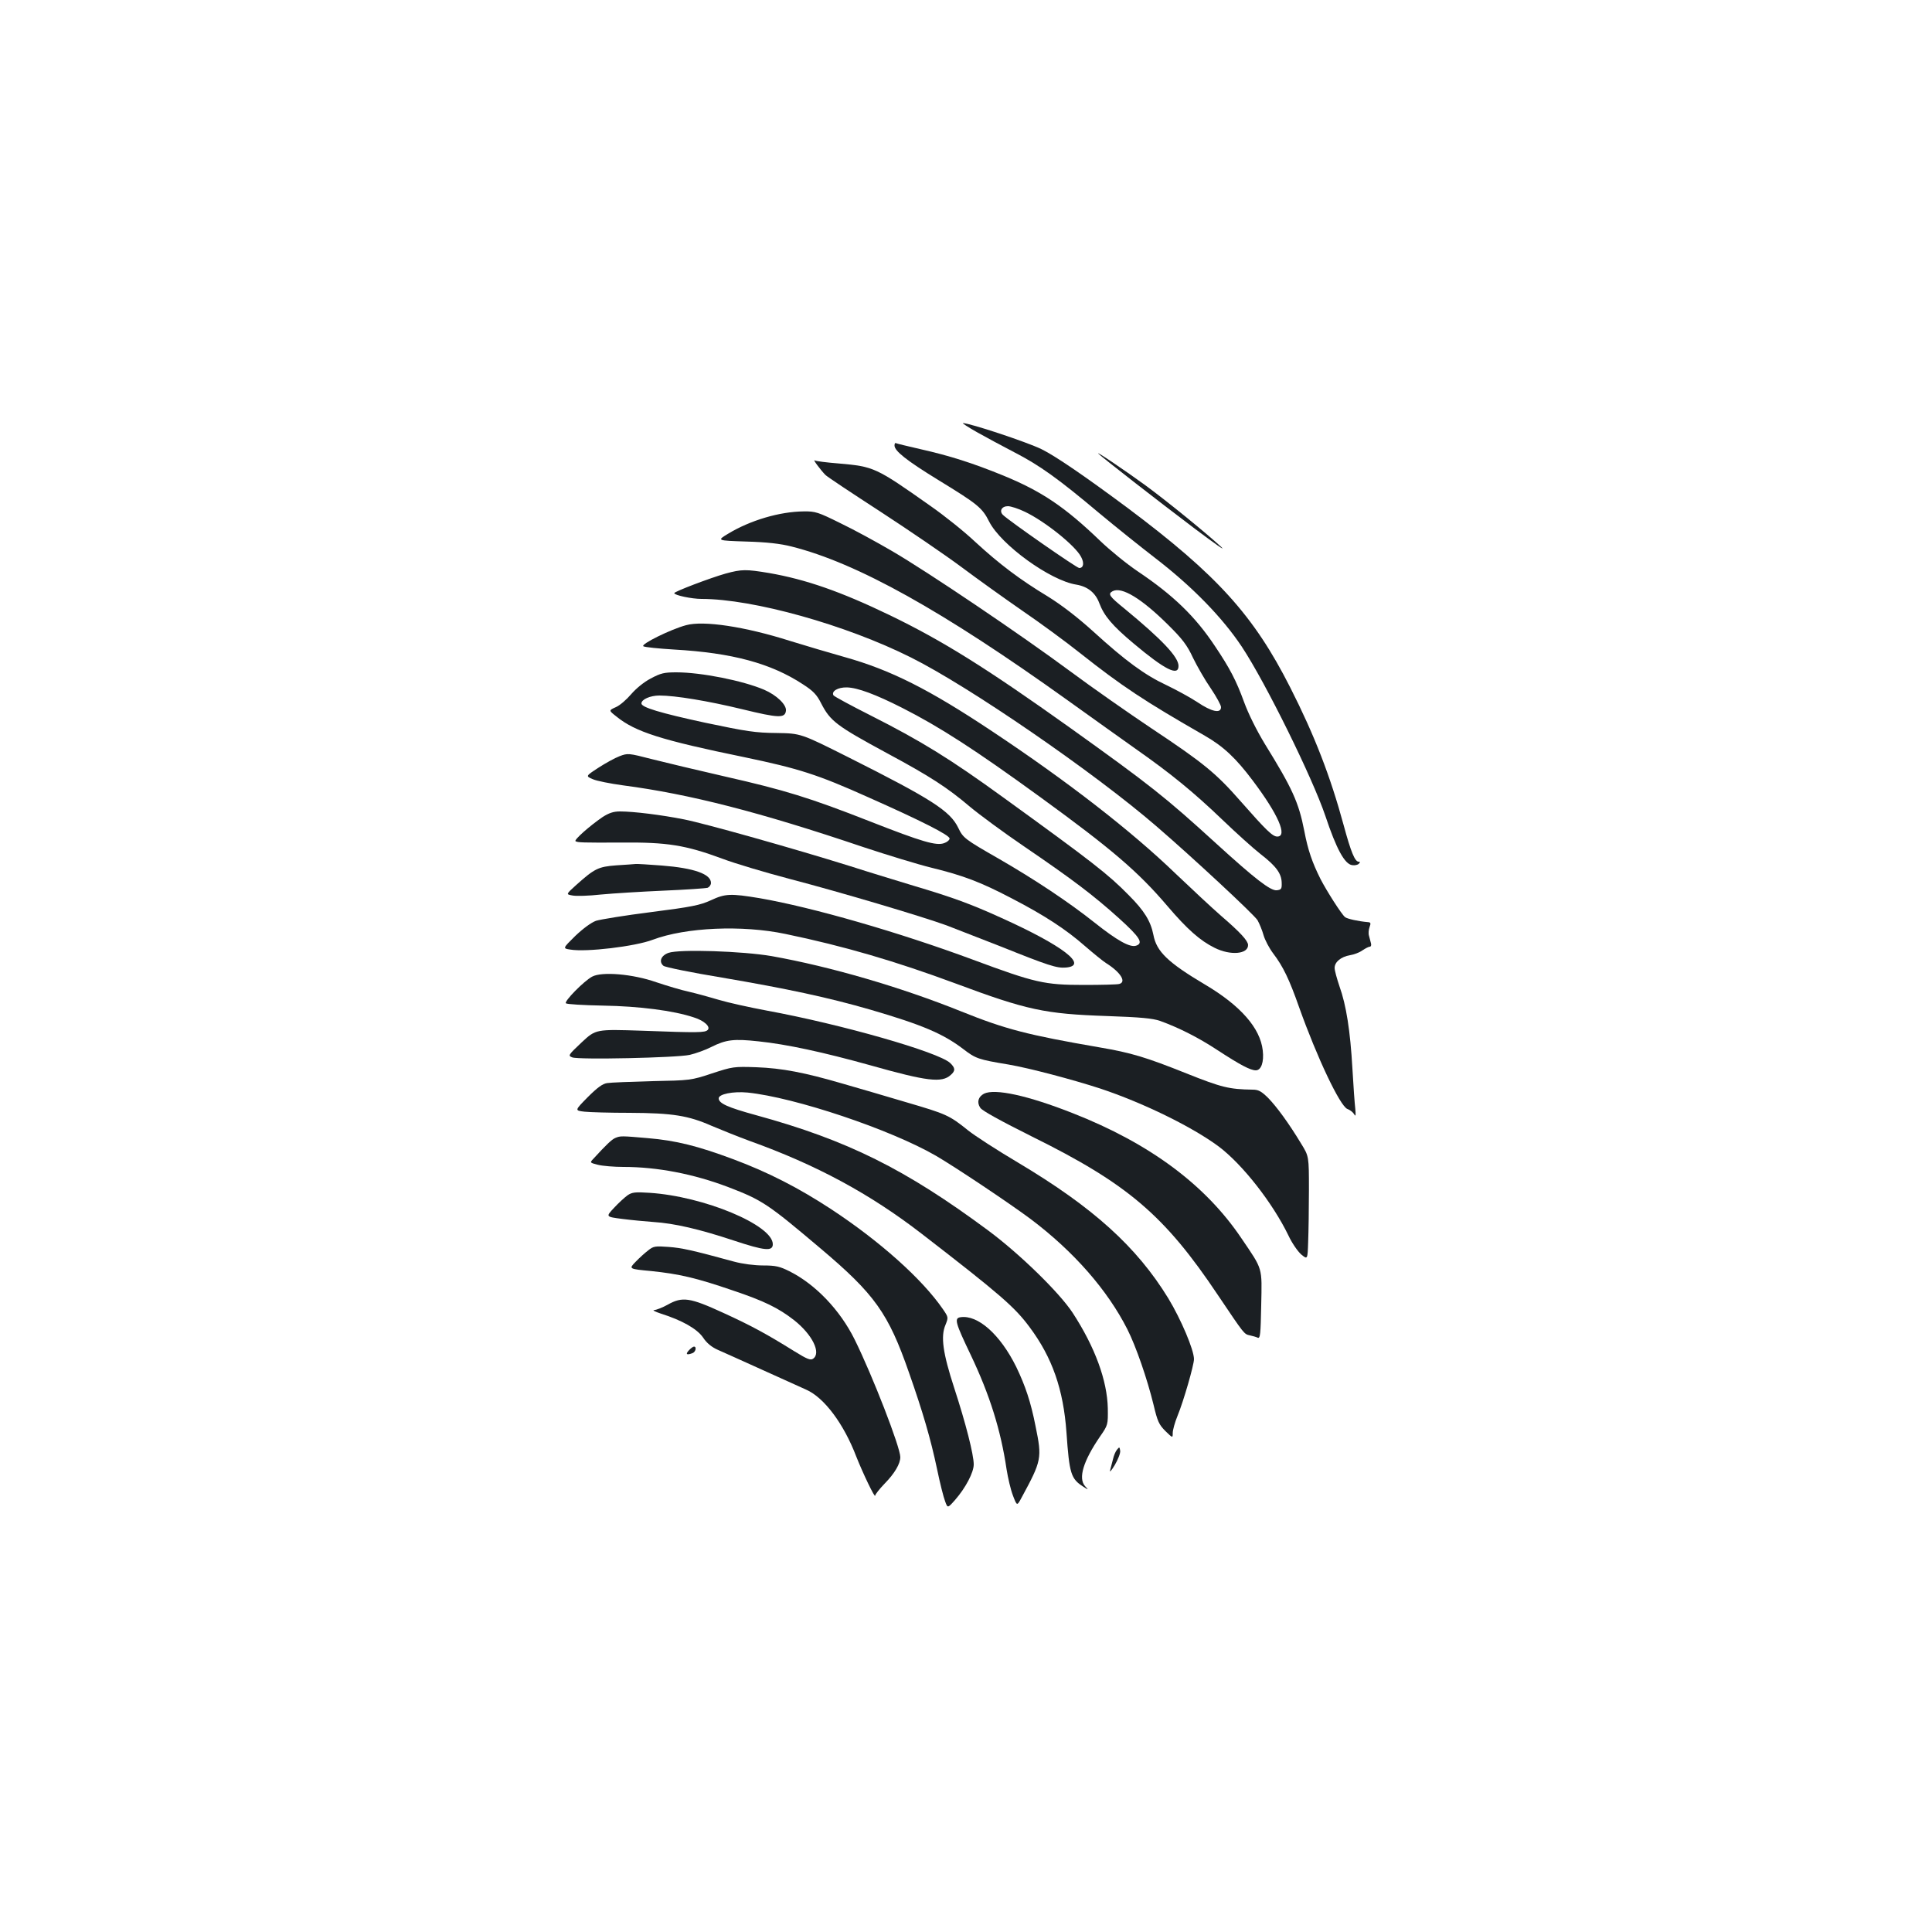 <?xml version="1.0" standalone="no"?>
<!DOCTYPE svg PUBLIC "-//W3C//DTD SVG 20010904//EN"
 "http://www.w3.org/TR/2001/REC-SVG-20010904/DTD/svg10.dtd">
<svg version="1.0" xmlns="http://www.w3.org/2000/svg"
 width="1000pt" height="1000pt" viewBox="0 0 1000 1000"
 preserveAspectRatio="xMidYMid meet">
<g transform="translate(0,1000) scale(0.1,-0.1)"
fill="#1b1f23" stroke="none">
<path d="M5055 7764 c44 -25 132 -72 195 -105 132 -68 228 -137 442 -317 84
-70 214 -174 288 -231 191 -147 347 -307 448 -459 123 -186 365 -677 432 -875
57 -171 100 -250 139 -255 13 -2 28 1 34 7 8 8 8 11 -1 11 -19 0 -40 51 -77
188 -69 254 -151 466 -277 714 -189 373 -378 582 -843 930 -218 162 -371 267
-444 303 -76 37 -371 135 -407 135 -5 0 27 -21 71 -46z"/>
<path d="M4630 7694 c0 -28 61 -77 229 -180 201 -123 225 -142 261 -214 61
-120 316 -305 451 -326 59 -10 99 -42 119 -96 25 -66 67 -116 178 -209 162
-136 232 -171 232 -116 0 47 -87 138 -280 297 -79 64 -87 76 -61 90 47 25 151
-39 287 -174 74 -73 99 -106 129 -171 21 -43 62 -115 92 -158 29 -43 53 -87
53 -97 0 -35 -49 -24 -123 26 -38 25 -110 64 -160 88 -111 52 -210 124 -379
278 -83 75 -164 137 -235 181 -144 87 -250 167 -375 282 -56 53 -161 137 -233
187 -282 199 -291 203 -473 219 -63 5 -119 12 -125 16 -12 7 29 -48 55 -75 7
-8 135 -93 283 -189 149 -97 338 -226 420 -287 83 -62 224 -163 315 -226 91
-62 226 -161 300 -220 219 -173 329 -246 646 -428 96 -55 161 -116 248 -232
132 -175 182 -290 127 -290 -24 0 -57 32 -189 182 -127 145 -191 198 -462 378
-118 79 -307 211 -420 295 -255 189 -739 516 -925 624 -77 45 -196 110 -265
143 -115 57 -130 62 -190 61 -124 -1 -277 -46 -392 -116 -58 -35 -58 -35 95
-40 106 -3 177 -11 235 -26 338 -85 781 -332 1427 -795 132 -95 294 -210 360
-257 175 -123 293 -219 442 -362 73 -70 162 -150 198 -178 80 -62 108 -100
109 -148 1 -32 -2 -36 -25 -39 -32 -4 -112 58 -314 242 -263 240 -340 301
-755 598 -436 311 -660 451 -935 584 -253 122 -434 185 -624 218 -120 20 -142
20 -226 -3 -78 -22 -265 -93 -265 -101 0 -11 91 -30 141 -30 267 0 747 -134
1084 -303 301 -150 948 -595 1271 -874 188 -162 504 -456 523 -486 10 -18 24
-52 31 -77 7 -25 29 -67 50 -95 51 -67 83 -133 134 -278 93 -261 212 -512 250
-527 14 -5 29 -17 35 -27 8 -14 9 -8 6 27 -3 25 -10 119 -15 210 -11 194 -32
328 -67 425 -13 39 -25 81 -25 95 0 31 33 58 80 66 20 3 49 14 64 25 15 10 32
19 38 19 6 0 9 8 6 18 -2 9 -7 27 -10 38 -4 12 -2 32 3 46 7 19 6 24 -8 25
-49 4 -108 17 -119 26 -18 14 -95 135 -127 197 -43 86 -65 149 -84 249 -29
149 -63 222 -204 450 -43 71 -85 155 -108 218 -40 110 -74 175 -150 288 -102
154 -216 264 -399 387 -58 39 -145 110 -195 158 -183 176 -303 257 -503 339
-157 64 -276 102 -427 136 -66 15 -123 29 -127 31 -5 3 -8 -2 -8 -12z m675
-343 c103 -49 262 -176 291 -234 17 -32 12 -57 -10 -57 -13 0 -362 243 -395
275 -20 20 -6 45 26 45 15 0 55 -13 88 -29z"/>
<path d="M5685 7652 c19 -19 309 -245 500 -389 105 -79 165 -121 135 -93 -77
71 -277 234 -390 317 -100 73 -262 183 -245 165z"/>
<path d="M3551 6764 c-79 -21 -237 -99 -221 -109 7 -5 79 -12 159 -17 300 -17
501 -71 667 -180 53 -34 72 -54 94 -98 48 -93 78 -116 344 -260 221 -119 309
-176 428 -277 48 -40 174 -133 280 -205 248 -169 358 -252 491 -372 107 -97
127 -128 87 -141 -32 -10 -98 27 -215 120 -132 105 -311 224 -495 330 -178
102 -185 108 -210 160 -42 87 -136 148 -570 366 -245 123 -245 123 -370 125
-110 1 -155 8 -369 53 -236 51 -331 80 -331 100 0 21 46 41 93 41 82 0 252
-28 429 -71 189 -46 221 -47 226 -8 4 31 -48 81 -113 109 -110 47 -326 90
-454 90 -63 0 -81 -4 -133 -32 -35 -18 -76 -52 -101 -81 -23 -27 -58 -58 -79
-67 -38 -17 -38 -17 3 -49 97 -79 232 -122 661 -210 282 -59 378 -89 643 -208
277 -123 420 -196 420 -213 0 -8 -13 -19 -28 -24 -41 -15 -115 7 -383 112
-313 123 -444 163 -748 232 -144 33 -316 74 -383 91 -120 31 -124 31 -166 15
-24 -9 -73 -36 -110 -60 -66 -43 -66 -43 -29 -59 20 -9 91 -23 157 -32 343
-45 707 -138 1245 -320 124 -41 281 -89 350 -106 168 -41 256 -75 415 -158
170 -88 282 -161 381 -248 44 -38 93 -78 109 -88 75 -47 107 -98 68 -108 -10
-3 -92 -5 -183 -5 -204 0 -252 11 -575 131 -383 142 -831 271 -1103 318 -151
25 -178 24 -253 -11 -55 -25 -97 -34 -309 -61 -135 -17 -263 -38 -285 -45 -25
-9 -67 -40 -107 -78 -66 -65 -66 -65 -26 -71 81 -14 335 16 427 51 170 64 462
77 686 30 304 -63 572 -142 877 -255 375 -140 467 -159 788 -170 174 -6 236
-12 274 -25 97 -35 200 -87 297 -151 118 -77 171 -105 199 -105 28 0 43 43 36
103 -13 116 -115 232 -299 341 -192 114 -251 171 -267 257 -14 71 -47 125
-128 206 -106 108 -187 171 -647 504 -277 201 -426 293 -687 425 -103 52 -190
99 -194 105 -12 21 23 42 69 41 55 -1 149 -36 287 -106 193 -98 375 -215 716
-463 370 -269 505 -385 656 -562 103 -121 170 -180 245 -217 82 -41 174 -33
173 15 -1 22 -40 65 -140 151 -47 41 -152 139 -235 218 -228 220 -560 478
-950 737 -326 217 -524 317 -763 384 -75 21 -203 59 -284 84 -233 74 -447 106
-537 81z"/>
<path d="M3119 5771 c-66 -45 -150 -119 -140 -125 11 -7 35 -8 238 -7 237 2
331 -13 523 -84 63 -24 221 -71 350 -105 264 -69 681 -193 810 -240 47 -18
173 -67 280 -109 247 -99 290 -113 337 -109 119 10 -15 113 -334 257 -156 71
-251 106 -453 166 -85 26 -234 71 -330 102 -291 91 -749 220 -860 242 -116 23
-260 41 -331 41 -34 0 -57 -8 -90 -29z"/>
<path d="M3190 5521 c-94 -7 -113 -17 -209 -103 -52 -47 -52 -47 -18 -53 19
-4 85 -2 148 5 63 6 209 15 324 20 116 5 218 12 228 15 9 4 17 15 17 25 0 46
-88 77 -254 90 -66 5 -128 9 -136 8 -8 -1 -53 -4 -100 -7z"/>
<path d="M3460 5068 c-39 -14 -51 -46 -26 -67 8 -7 145 -35 303 -61 340 -58
550 -103 768 -166 267 -78 376 -124 481 -204 64 -49 77 -54 234 -80 106 -18
333 -78 474 -124 223 -74 478 -199 615 -301 123 -93 278 -291 360 -460 18 -39
48 -82 66 -98 33 -27 33 -27 36 65 2 51 4 172 4 268 0 175 0 175 -40 240 -64
106 -127 192 -172 238 -35 34 -49 42 -80 42 -121 2 -159 11 -342 84 -210 84
-286 107 -451 135 -370 64 -484 93 -715 186 -313 126 -677 232 -980 286 -149
26 -479 37 -535 17z"/>
<path d="M3065 4945 c-43 -23 -146 -128 -136 -138 5 -5 91 -10 192 -12 187 -3
366 -26 470 -61 55 -17 88 -49 72 -65 -14 -14 -45 -15 -339 -4 -240 8 -240 8
-313 -60 -70 -66 -72 -69 -49 -78 32 -13 540 -2 608 13 30 7 81 25 112 41 76
38 116 43 244 29 145 -15 335 -56 579 -124 294 -83 370 -92 416 -50 25 22 24
36 -3 62 -62 57 -562 200 -948 271 -91 17 -204 42 -250 56 -47 14 -116 33
-155 42 -38 8 -114 31 -168 49 -122 43 -282 56 -332 29z"/>
<path d="M3685 4444 c-109 -36 -112 -36 -310 -40 -110 -3 -215 -7 -232 -10
-24 -3 -52 -24 -101 -73 -68 -69 -68 -69 -17 -75 27 -3 133 -6 235 -6 221 -1
303 -14 425 -68 50 -21 137 -56 194 -77 346 -124 624 -274 893 -482 404 -312
480 -378 557 -482 118 -158 175 -323 191 -545 15 -215 23 -240 87 -281 28 -18
28 -18 9 3 -36 41 -9 130 78 257 41 59 41 61 40 145 -3 144 -66 317 -182 495
-69 105 -274 305 -437 426 -429 318 -728 467 -1202 597 -146 40 -193 61 -193
87 0 22 74 37 149 30 245 -25 740 -191 975 -327 100 -58 384 -248 491 -328
223 -168 397 -367 500 -570 45 -89 103 -257 136 -392 20 -85 28 -102 61 -135
38 -37 38 -37 38 -10 0 15 11 55 25 89 31 75 85 263 85 293 0 48 -67 206 -133
315 -163 266 -388 470 -777 702 -108 64 -224 139 -259 167 -98 79 -113 85
-321 146 -107 32 -255 75 -328 96 -199 58 -314 80 -447 85 -117 4 -123 3 -230
-32z"/>
<path d="M5093 4339 c-30 -16 -38 -45 -19 -73 9 -15 108 -69 268 -149 496
-245 687 -409 963 -822 138 -205 134 -200 165 -207 14 -3 32 -8 40 -12 13 -5
15 18 18 168 4 200 10 181 -102 346 -187 278 -476 492 -873 648 -233 92 -404
129 -460 101z"/>
<path d="M3185 4110 c-18 -7 -49 -37 -113 -107 -20 -21 -20 -21 23 -32 24 -6
84 -11 132 -11 175 0 363 -36 544 -105 175 -67 204 -87 475 -316 282 -238 352
-336 459 -644 72 -205 112 -342 145 -498 15 -73 34 -148 42 -168 13 -36 13
-36 52 8 54 62 96 142 96 183 0 51 -41 212 -101 396 -59 181 -71 267 -45 327
15 38 15 39 -13 80 -107 156 -326 352 -580 519 -168 110 -326 191 -506 258
-182 68 -297 97 -442 109 -137 12 -142 12 -168 1z"/>
<path d="M3248 3813 c-14 -10 -46 -39 -70 -65 -43 -46 -43 -46 42 -57 47 -6
120 -13 162 -16 109 -7 238 -37 416 -96 160 -53 202 -57 202 -19 0 99 -357
248 -638 266 -74 5 -91 3 -114 -13z"/>
<path d="M3355 3528 c-16 -12 -46 -39 -65 -59 -36 -37 -36 -37 81 -48 144 -15
232 -35 421 -100 164 -55 237 -91 318 -154 95 -75 142 -171 98 -200 -13 -9
-32 -1 -95 38 -143 89 -223 133 -370 200 -172 79 -211 85 -287 42 -27 -15 -58
-27 -70 -28 -11 0 4 -8 34 -18 111 -35 188 -79 219 -124 19 -29 45 -50 77 -64
27 -12 130 -58 229 -103 99 -45 202 -91 228 -103 93 -41 194 -176 259 -346 34
-86 98 -220 98 -202 0 6 22 34 49 62 52 53 81 103 81 137 0 51 -144 422 -236
608 -76 154 -204 287 -338 354 -50 25 -71 30 -136 30 -45 0 -107 8 -151 20
-216 59 -270 71 -339 76 -68 5 -78 4 -105 -18z"/>
<path d="M4971 3182 c-33 -5 -26 -29 53 -194 99 -208 156 -390 186 -593 7 -44
21 -105 33 -136 21 -55 21 -55 45 -10 104 192 106 203 72 369 -25 127 -53 209
-100 307 -83 168 -199 271 -289 257z"/>
<path d="M3565 3010 c-18 -20 -11 -25 19 -14 17 6 23 34 8 34 -5 0 -17 -9 -27
-20z"/>
<path d="M5782 2497 c-8 -9 -17 -31 -21 -49 -5 -18 -11 -44 -15 -58 -4 -14 7
-1 24 27 17 29 30 62 28 74 -3 20 -4 21 -16 6z"/>
</g>
</svg>
